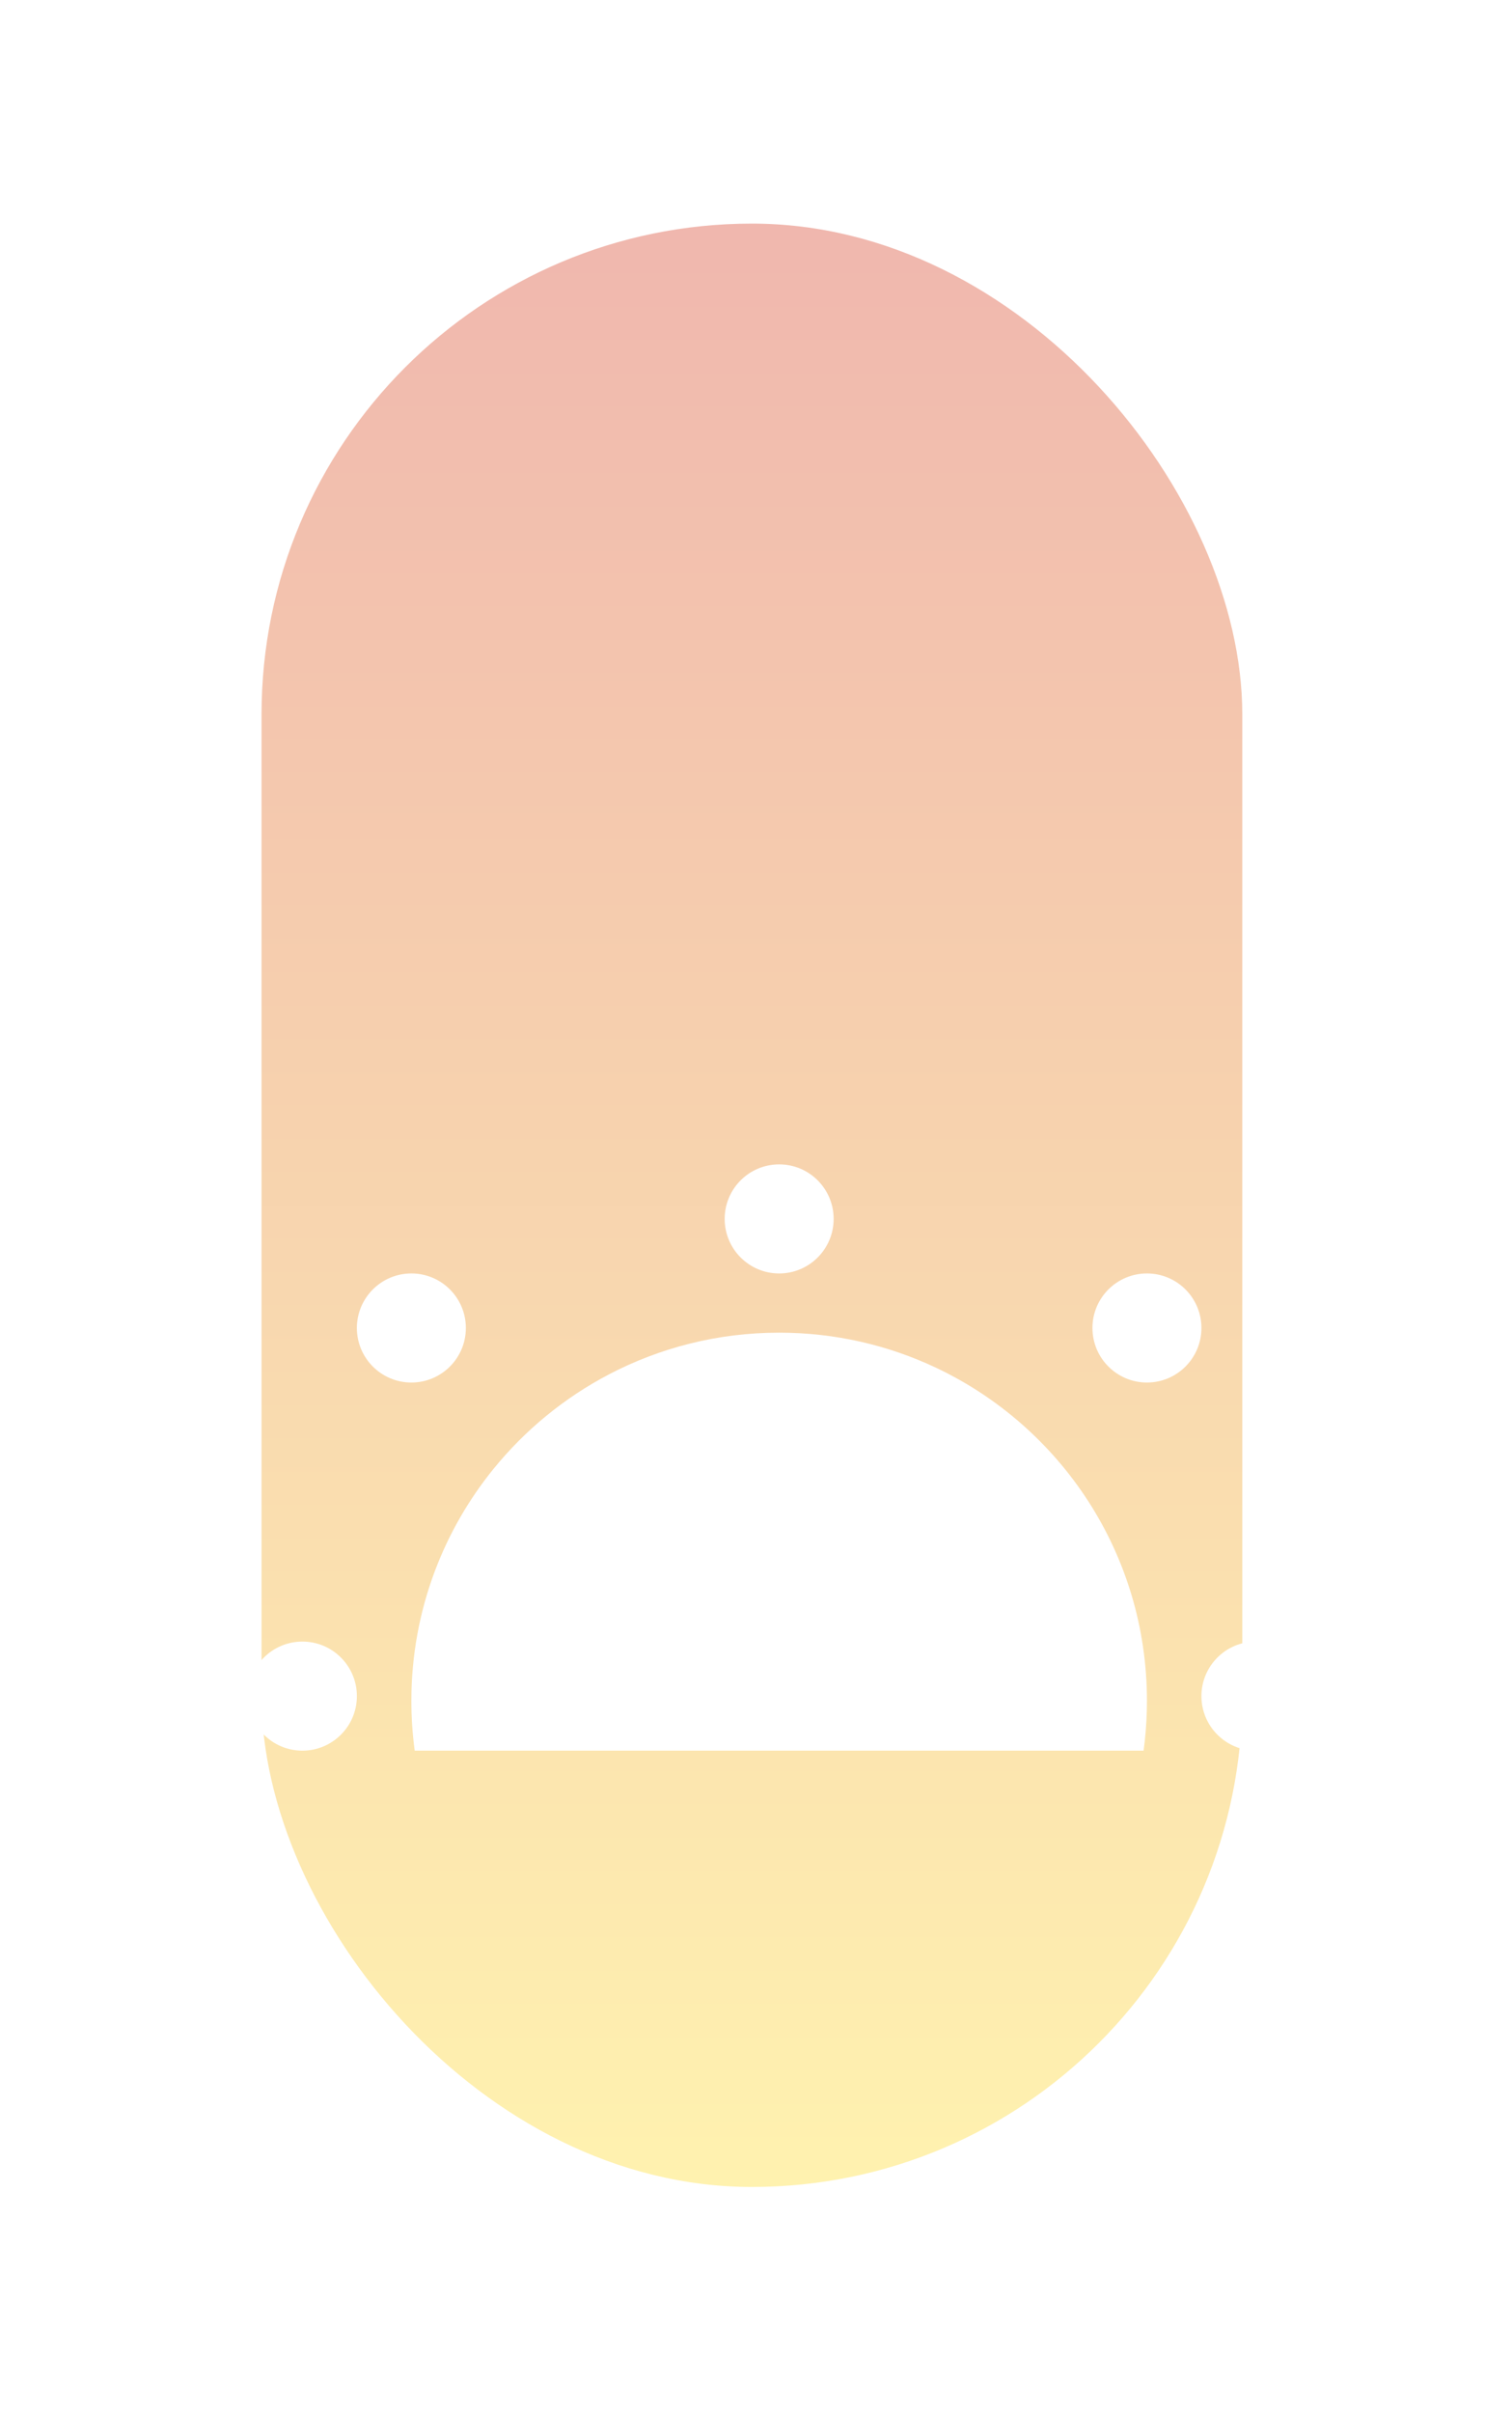 <svg width="111" height="177" viewBox="0 0 111 177" fill="none" xmlns="http://www.w3.org/2000/svg">
  <g filter="url(#filter0_d)">
    <rect x="16" y="10" width="72" height="144" rx="36" fill="url(#paint0_linear)" />
    <g filter="url(#filter1_d)">
      <path
        fill-rule="evenodd"
        clip-rule="evenodd"
        d="M79 117.343C79 118.357 78.944 119.358 78.835 120.343C78.811 120.563 78.784 120.782 78.754 121H25.245C25.084 119.804 25 118.583 25 117.343C25 114 25.608 110.798 26.719 107.843C27.749 105.104 29.211 102.576 31.023 100.343C33.337 97.492 36.22 95.121 39.5 93.405C43.237 91.449 47.489 90.343 52 90.343C56.113 90.343 60.011 91.263 63.5 92.908C72.66 97.226 79 106.544 79 117.343Z"
        fill="white"
      />
    </g>
    <g filter="url(#filter2_d)">
      <circle cx="17" cy="117" r="4" fill="white" />
    </g>
    <g filter="url(#filter3_d)">
      <circle cx="25" cy="90" r="4" fill="white" />
    </g>
    <g filter="url(#filter4_d)">
      <circle cx="79" cy="90" r="4" fill="white" />
    </g>
    <g filter="url(#filter5_d)">
      <circle cx="52" cy="82" r="4" fill="white" />
    </g>
    <g filter="url(#filter6_d)">
      <circle cx="87" cy="117" r="4" fill="white" />
    </g>
  </g>
  <defs>
    <filter
      id="filter0_d"
      x="0.2"
      y="0.4"
      width="110"
      height="176"
      filterUnits="userSpaceOnUse"
      color-interpolation-filters="sRGB"
    >
      <feFlood flood-opacity="0" result="BackgroundImageFix" />
      <feColorMatrix
        in="SourceAlpha"
        type="matrix"
        values="0 0 0 0 0 0 0 0 0 0 0 0 0 0 0 0 0 0 127 0"
      />
      <feOffset dx="3.2" dy="6.4" />
      <feGaussianBlur stdDeviation="8" />
      <feColorMatrix
        type="matrix"
        values="0 0 0 0 0.067 0 0 0 0 0.067 0 0 0 0 0.067 0 0 0 0.2 0"
      />
      <feBlend mode="normal" in2="BackgroundImageFix" result="effect1_dropShadow" />
      <feBlend mode="normal" in="SourceGraphic" in2="effect1_dropShadow" result="shape" />
    </filter>
    <filter
      id="filter1_d"
      x="23"
      y="87.343"
      width="62"
      height="38.657"
      filterUnits="userSpaceOnUse"
      color-interpolation-filters="sRGB"
    >
      <feFlood flood-opacity="0" result="BackgroundImageFix" />
      <feColorMatrix
        in="SourceAlpha"
        type="matrix"
        values="0 0 0 0 0 0 0 0 0 0 0 0 0 0 0 0 0 0 127 0"
      />
      <feOffset dx="2" dy="1" />
      <feGaussianBlur stdDeviation="2" />
      <feColorMatrix type="matrix" values="0 0 0 0 0 0 0 0 0 0 0 0 0 0 0 0 0 0 0.25 0" />
      <feBlend mode="normal" in2="BackgroundImageFix" result="effect1_dropShadow" />
      <feBlend mode="normal" in="SourceGraphic" in2="effect1_dropShadow" result="shape" />
    </filter>
    <filter
      id="filter2_d"
      x="11"
      y="110"
      width="16"
      height="16"
      filterUnits="userSpaceOnUse"
      color-interpolation-filters="sRGB"
    >
      <feFlood flood-opacity="0" result="BackgroundImageFix" />
      <feColorMatrix
        in="SourceAlpha"
        type="matrix"
        values="0 0 0 0 0 0 0 0 0 0 0 0 0 0 0 0 0 0 127 0"
      />
      <feOffset dx="2" dy="1" />
      <feGaussianBlur stdDeviation="2" />
      <feColorMatrix type="matrix" values="0 0 0 0 0 0 0 0 0 0 0 0 0 0 0 0 0 0 0.25 0" />
      <feBlend mode="normal" in2="BackgroundImageFix" result="effect1_dropShadow" />
      <feBlend mode="normal" in="SourceGraphic" in2="effect1_dropShadow" result="shape" />
    </filter>
    <filter
      id="filter3_d"
      x="19"
      y="83"
      width="16"
      height="16"
      filterUnits="userSpaceOnUse"
      color-interpolation-filters="sRGB"
    >
      <feFlood flood-opacity="0" result="BackgroundImageFix" />
      <feColorMatrix
        in="SourceAlpha"
        type="matrix"
        values="0 0 0 0 0 0 0 0 0 0 0 0 0 0 0 0 0 0 127 0"
      />
      <feOffset dx="2" dy="1" />
      <feGaussianBlur stdDeviation="2" />
      <feColorMatrix type="matrix" values="0 0 0 0 0 0 0 0 0 0 0 0 0 0 0 0 0 0 0.25 0" />
      <feBlend mode="normal" in2="BackgroundImageFix" result="effect1_dropShadow" />
      <feBlend mode="normal" in="SourceGraphic" in2="effect1_dropShadow" result="shape" />
    </filter>
    <filter
      id="filter4_d"
      x="73"
      y="83"
      width="16"
      height="16"
      filterUnits="userSpaceOnUse"
      color-interpolation-filters="sRGB"
    >
      <feFlood flood-opacity="0" result="BackgroundImageFix" />
      <feColorMatrix
        in="SourceAlpha"
        type="matrix"
        values="0 0 0 0 0 0 0 0 0 0 0 0 0 0 0 0 0 0 127 0"
      />
      <feOffset dx="2" dy="1" />
      <feGaussianBlur stdDeviation="2" />
      <feColorMatrix type="matrix" values="0 0 0 0 0 0 0 0 0 0 0 0 0 0 0 0 0 0 0.25 0" />
      <feBlend mode="normal" in2="BackgroundImageFix" result="effect1_dropShadow" />
      <feBlend mode="normal" in="SourceGraphic" in2="effect1_dropShadow" result="shape" />
    </filter>
    <filter
      id="filter5_d"
      x="46"
      y="75"
      width="16"
      height="16"
      filterUnits="userSpaceOnUse"
      color-interpolation-filters="sRGB"
    >
      <feFlood flood-opacity="0" result="BackgroundImageFix" />
      <feColorMatrix
        in="SourceAlpha"
        type="matrix"
        values="0 0 0 0 0 0 0 0 0 0 0 0 0 0 0 0 0 0 127 0"
      />
      <feOffset dx="2" dy="1" />
      <feGaussianBlur stdDeviation="2" />
      <feColorMatrix type="matrix" values="0 0 0 0 0 0 0 0 0 0 0 0 0 0 0 0 0 0 0.25 0" />
      <feBlend mode="normal" in2="BackgroundImageFix" result="effect1_dropShadow" />
      <feBlend mode="normal" in="SourceGraphic" in2="effect1_dropShadow" result="shape" />
    </filter>
    <filter
      id="filter6_d"
      x="81"
      y="110"
      width="16"
      height="16"
      filterUnits="userSpaceOnUse"
      color-interpolation-filters="sRGB"
    >
      <feFlood flood-opacity="0" result="BackgroundImageFix" />
      <feColorMatrix
        in="SourceAlpha"
        type="matrix"
        values="0 0 0 0 0 0 0 0 0 0 0 0 0 0 0 0 0 0 127 0"
      />
      <feOffset dx="2" dy="1" />
      <feGaussianBlur stdDeviation="2" />
      <feColorMatrix type="matrix" values="0 0 0 0 0 0 0 0 0 0 0 0 0 0 0 0 0 0 0.25 0" />
      <feBlend mode="normal" in2="BackgroundImageFix" result="effect1_dropShadow" />
      <feBlend mode="normal" in="SourceGraphic" in2="effect1_dropShadow" result="shape" />
    </filter>
    <linearGradient
      id="paint0_linear"
      x1="52"
      y1="10"
      x2="52"
      y2="154"
      gradientUnits="userSpaceOnUse"
    >
      <stop stop-color="#F0B7AE" />
      <stop offset="1" stop-color="#FFF2AF" />
    </linearGradient>
  </defs>
</svg>
